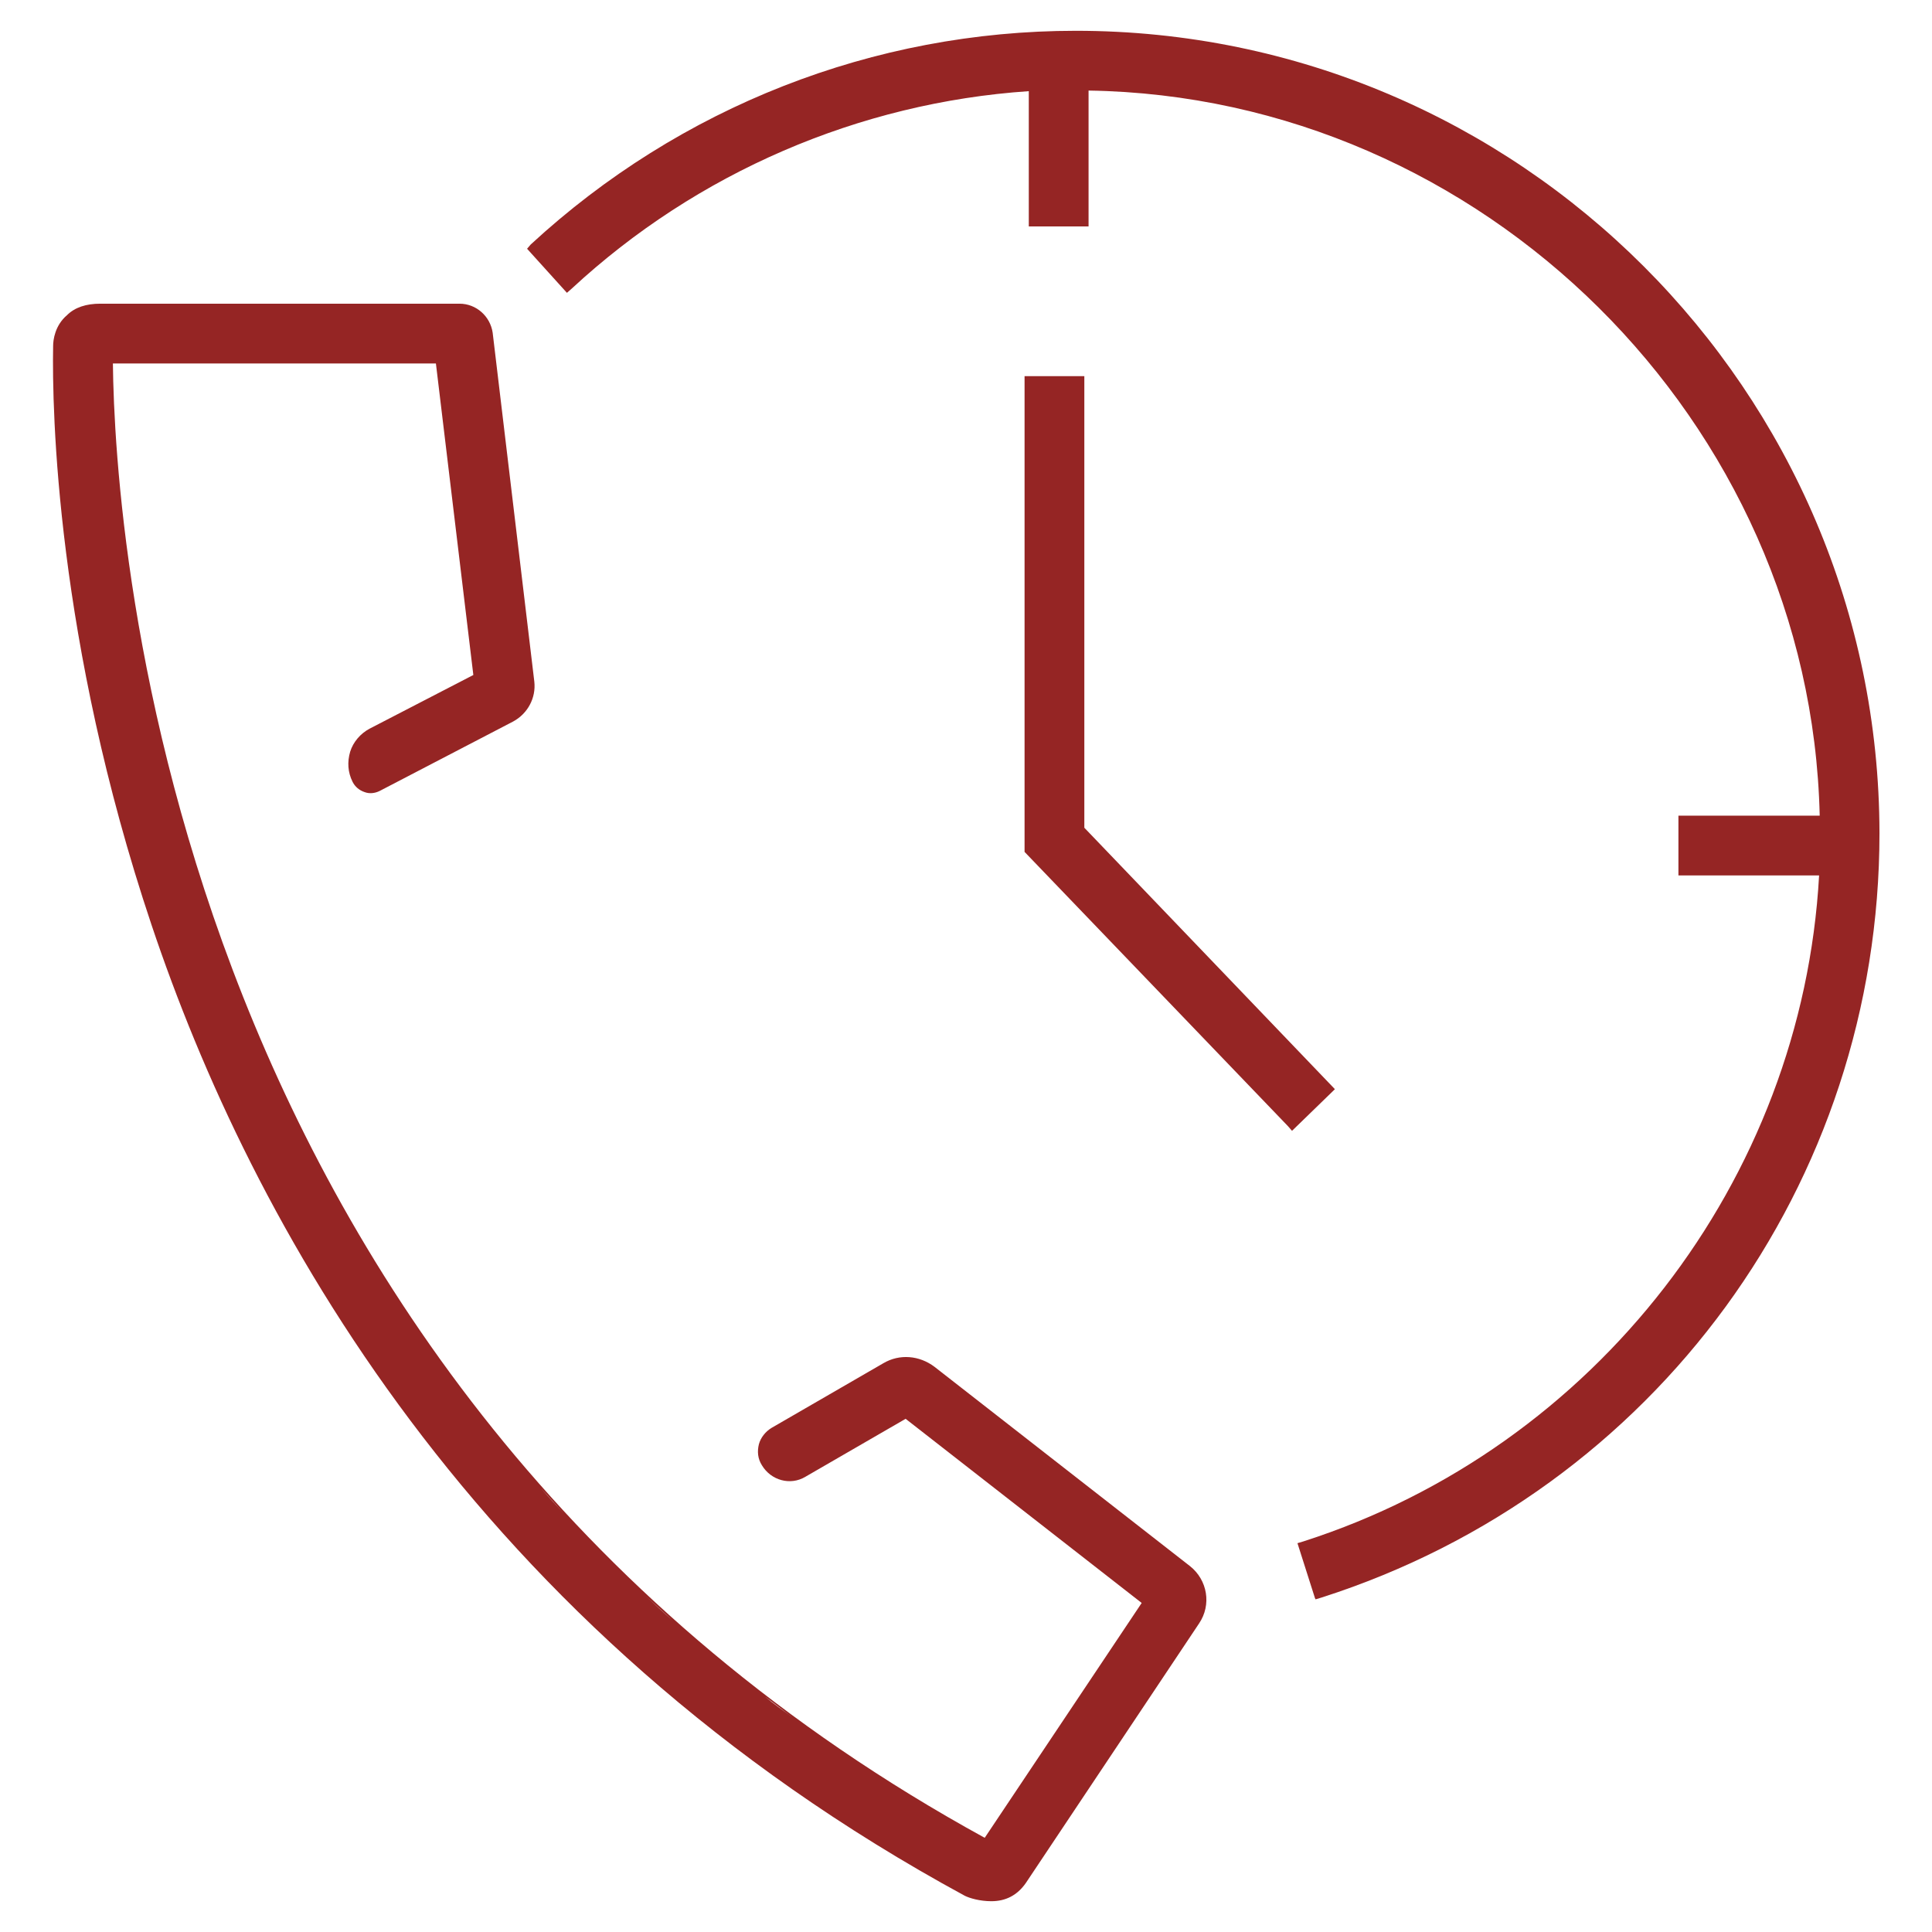 <?xml version="1.0" encoding="utf-8"?>
<!-- Generator: Adobe Illustrator 23.0.2, SVG Export Plug-In . SVG Version: 6.00 Build 0)  -->
<svg version="1.1" id="Layer_1" xmlns="http://www.w3.org/2000/svg" xmlns:xlink="http://www.w3.org/1999/xlink" x="0px" y="0px"
	 width="32px" height="32px" viewBox="0 0 32 32" style="enable-background:new 0 0 32 32;" xml:space="preserve">
<style type="text/css">
	.st0{fill:none;}
	.st1{fill:#952524;}
</style>
<g>
	<rect y="0" class="st0" width="32" height="32"/>
</g>
<g>
	<polygon class="st1" points="22.11,18.04 17.96,13.71 17.96,6.23 16.97,6.23 16.97,14.11 21.33,18.65 21.4,18.73 22.09,18.06 	"/>
	<path class="st1" d="M17.82,0.51c-3.35,0-6.56,1.26-9.03,3.54L8.73,4.12l0.66,0.73l0.08-0.07c2.07-1.92,4.76-3.08,7.57-3.27v2.24
		h0.99V1.5c6.53,0.1,11.96,5.48,12.11,12.01h-2.34v0.99h2.33c-0.28,5.05-3.71,9.48-8.54,11.03l-0.1,0.03l0.29,0.91l0.01,0.02
		l0.1-0.03c5.53-1.77,9.24-6.86,9.24-12.66C31.12,6.48,25.16,0.51,17.82,0.51"/>
	<path class="st1" d="M15.48,22.64c-0.25-0.19-0.58-0.22-0.85-0.06l-1.85,1.07c-0.1,0.06-0.18,0.16-0.21,0.27
		c-0.03,0.12-0.02,0.24,0.05,0.35c0.15,0.25,0.47,0.34,0.72,0.19l1.66-0.96l3.91,3.05l-2.6,3.89C2.78,23.02,1.9,8.86,1.87,6.02h5.35
		l0.62,5.16l-1.72,0.89c-0.15,0.08-0.27,0.22-0.32,0.38c-0.05,0.17-0.04,0.34,0.04,0.5c0.04,0.08,0.11,0.14,0.2,0.17
		c0.08,0.03,0.17,0.02,0.25-0.02l2.21-1.15c0.24-0.13,0.38-0.39,0.35-0.66L8.16,5.51C8.12,5.24,7.89,5.03,7.61,5.03H1.72
		c-0.02,0-0.04,0-0.06,0c-0.23,0-0.42,0.06-0.55,0.19C0.91,5.39,0.88,5.63,0.88,5.73c-0.02,1.06,0.05,4.88,1.63,9.59
		c1.64,4.89,5.31,11.65,13.47,16.08c0.08,0.04,0.25,0.09,0.44,0.09c0.24,0,0.43-0.1,0.57-0.3l2.87-4.3
		c0.21-0.31,0.14-0.72-0.15-0.95L15.48,22.64z M8.96,24.65c0.13,0.14,0.25,0.28,0.38,0.42C9.21,24.93,9.08,24.79,8.96,24.65
		 M10.69,26.43c0.15,0.14,0.3,0.27,0.45,0.41C10.99,26.71,10.84,26.57,10.69,26.43 M12.67,28.1c0.15,0.11,0.3,0.23,0.45,0.34
		C12.97,28.33,12.81,28.22,12.67,28.1 M14.91,29.66c0.13,0.08,0.26,0.16,0.39,0.24C15.17,29.81,15.04,29.74,14.91,29.66"/>
</g>
</svg>
